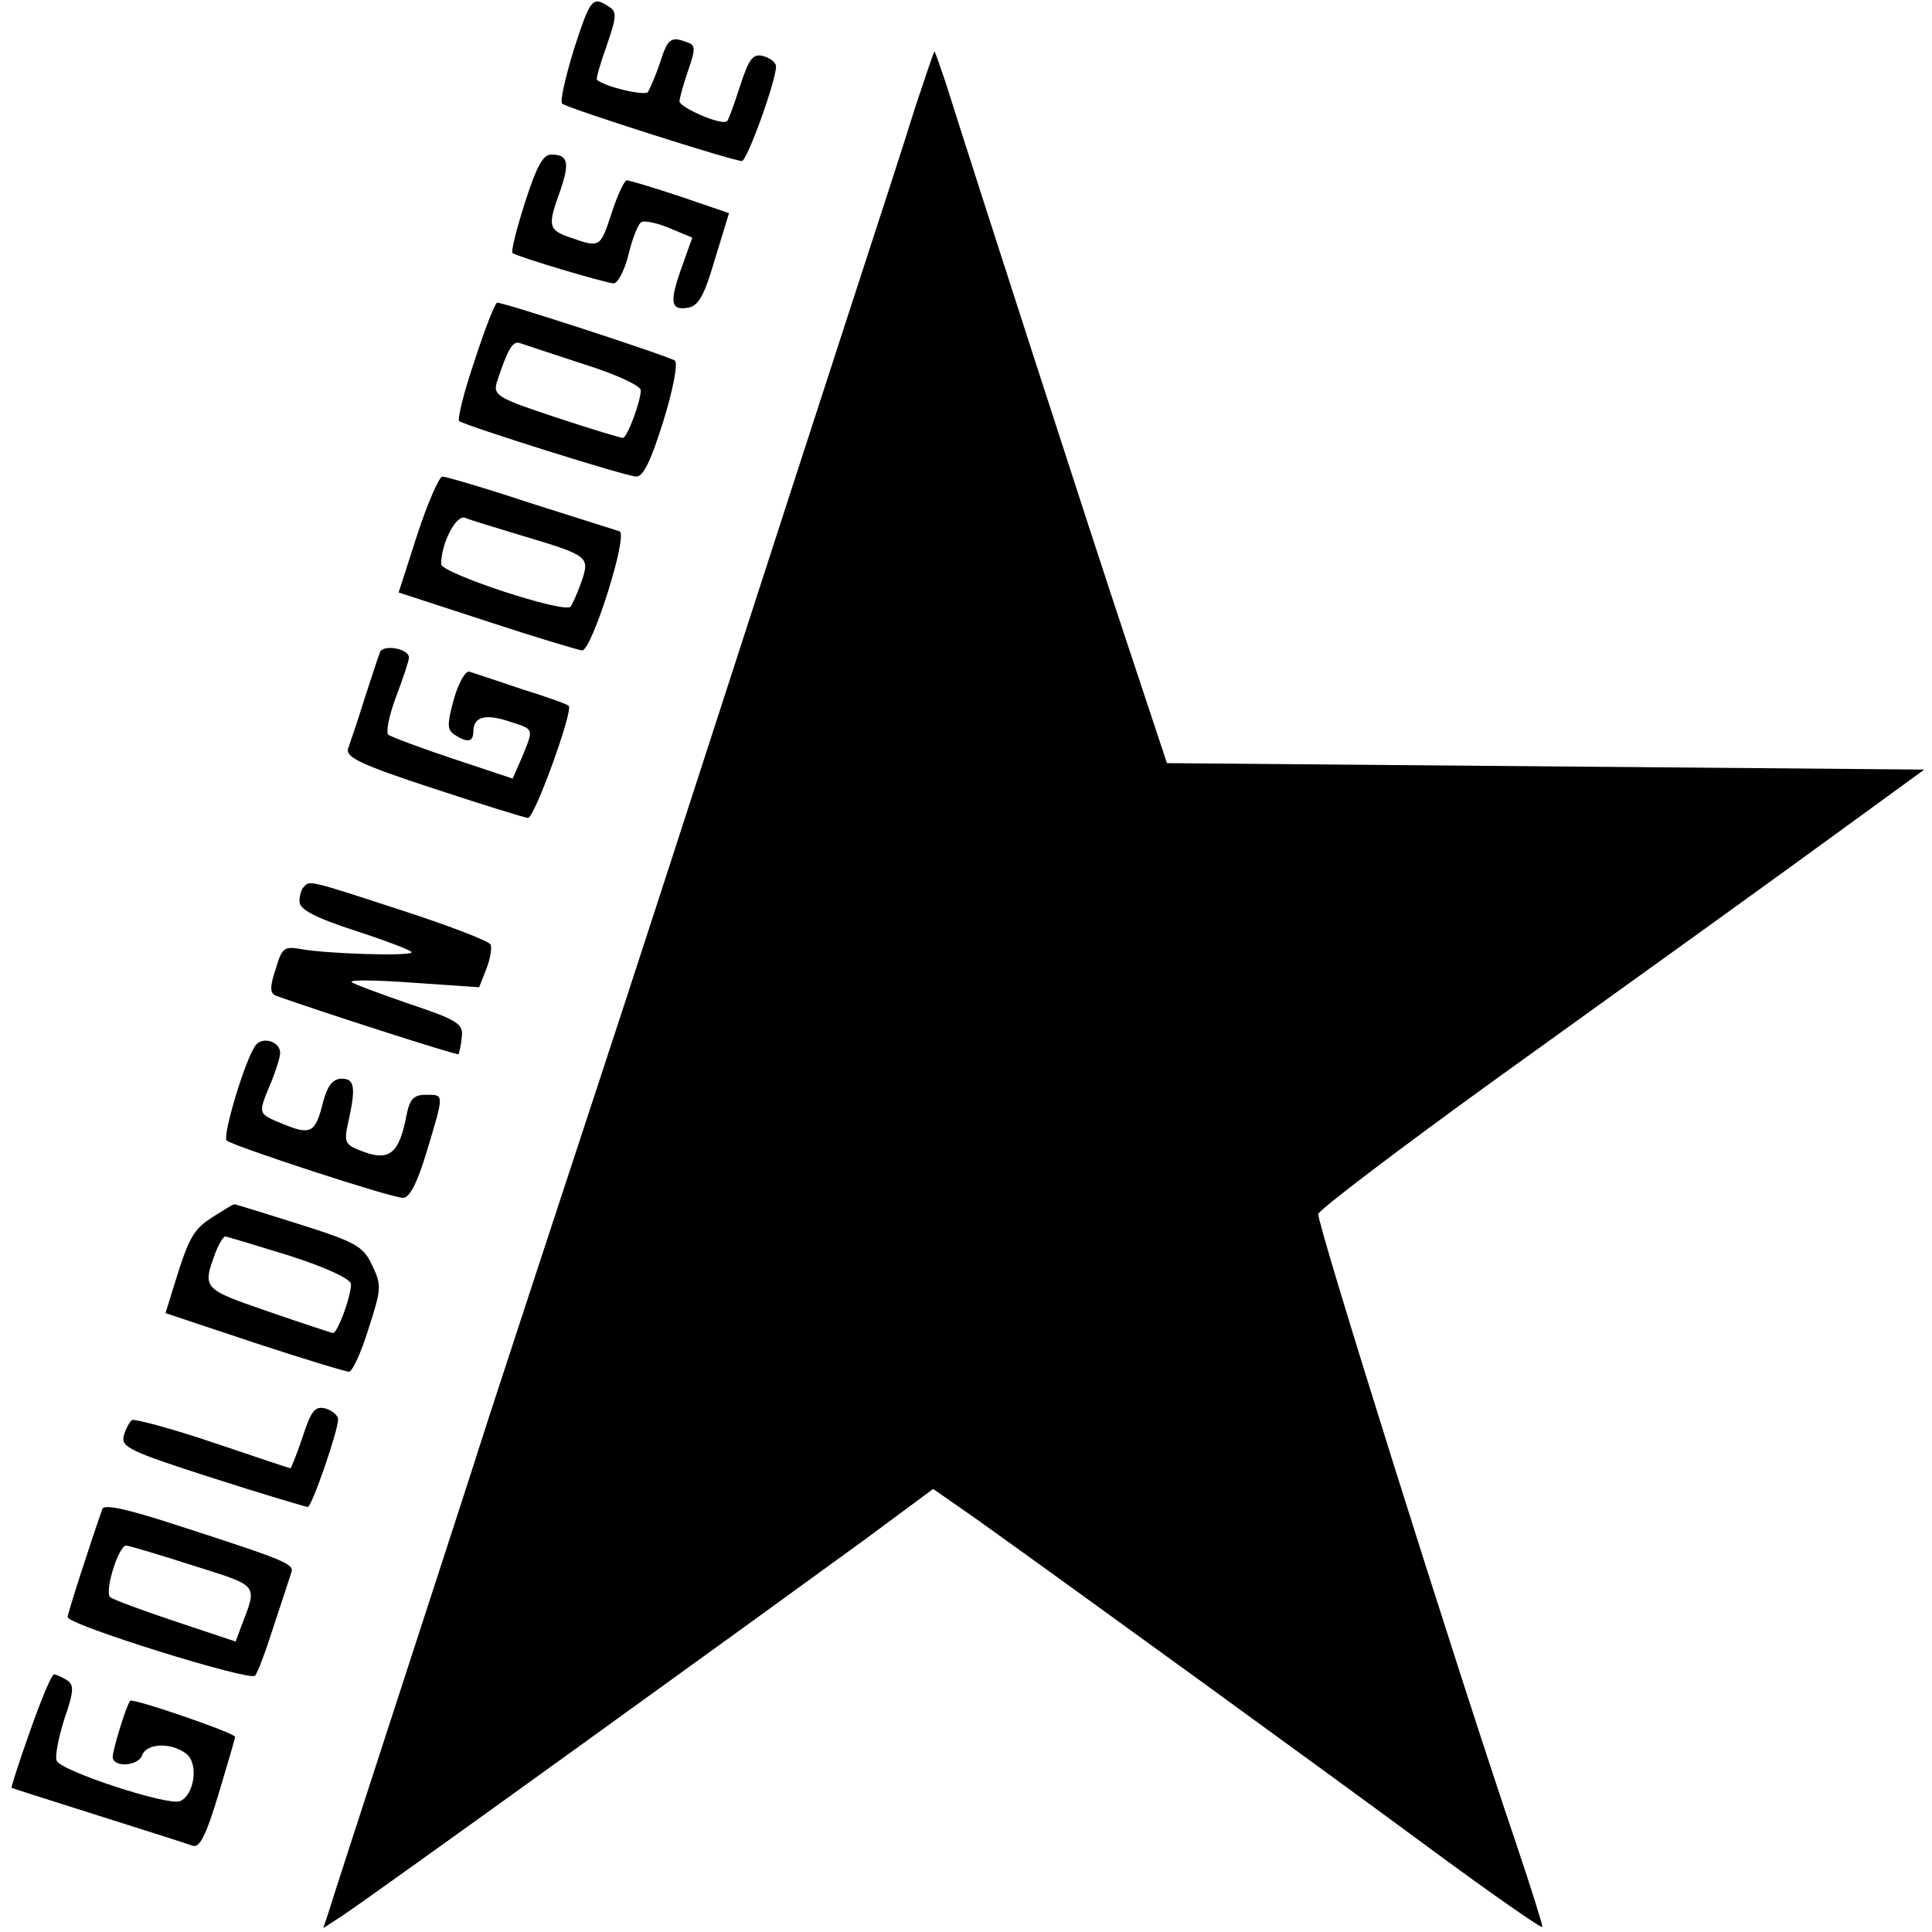 <?xml version="1.0" standalone="no"?>
<!DOCTYPE svg PUBLIC "-//W3C//DTD SVG 20010904//EN"
 "http://www.w3.org/TR/2001/REC-SVG-20010904/DTD/svg10.dtd">
<svg version="1.0" xmlns="http://www.w3.org/2000/svg"
 width="25" height="25" viewBox="0 0 297 300"
 preserveAspectRatio="xMidYMid meet">
<g transform="translate(0,300) scale(0.1,-0.1)"
fill="#000000" stroke="none">
<path d="M876 2923 c-13 -43 -22 -81 -18 -84 8 -7 265 -89 279 -89 8 0 53 124
53 147 0 6 -9 13 -20 16 -16 4 -22 -4 -36 -47 -9 -28 -18 -53 -20 -54 -7 -8
-74 21 -74 31 1 7 7 29 14 49 11 31 11 38 -1 42 -26 10 -31 7 -43 -31 -7 -21
-16 -41 -19 -46 -6 -6 -66 8 -79 19 -2 1 5 25 15 53 16 46 16 53 3 61 -25 16
-28 13 -54 -67z"/>
<path d="M1406 2833 c-15 -49 -63 -196 -106 -328 -43 -132 -124 -382 -180
-555 -56 -173 -148 -457 -205 -630 -57 -173 -133 -405 -169 -515 -35 -110
-105 -324 -154 -475 -49 -151 -93 -286 -97 -300 l-8 -24 29 19 c35 22 655 470
810 583 l108 80 66 -46 c147 -105 533 -385 701 -509 99 -73 179 -129 179 -125
0 4 -18 62 -40 127 -96 283 -311 968 -308 980 2 7 127 102 278 211 310 223
412 296 560 404 l103 75 -588 5 -588 5 -63 190 c-53 159 -228 700 -281 868 -9
26 -16 47 -17 47 -1 0 -14 -39 -30 -87z"/>
<path d="M800 2685 c-13 -41 -22 -76 -19 -78 8 -6 146 -47 157 -47 6 0 17 20
23 45 6 25 15 48 20 50 4 3 24 -1 43 -9 l36 -15 -15 -42 c-21 -58 -19 -71 7
-67 17 2 26 17 43 75 l22 72 -76 26 c-42 14 -79 25 -83 25 -3 0 -14 -22 -23
-50 -18 -55 -18 -55 -64 -39 -35 12 -36 18 -16 73 15 44 12 56 -14 56 -13 0
-23 -19 -41 -75z"/>
<path d="M722 2440 c-17 -49 -27 -92 -24 -94 16 -9 260 -86 275 -86 11 0 23
25 42 86 15 48 23 90 18 94 -7 6 -264 90 -276 90 -3 0 -19 -40 -35 -90z m171
-6 c48 -15 87 -33 87 -40 0 -17 -21 -74 -28 -74 -3 0 -50 14 -104 32 -88 29
-97 34 -92 53 17 52 25 67 37 62 6 -2 51 -17 100 -33z"/>
<path d="M633 2170 l-29 -90 138 -45 c76 -25 143 -45 147 -45 15 0 72 180 58
185 -7 2 -69 22 -139 44 -69 23 -131 41 -136 41 -5 0 -23 -41 -39 -90z m160
-1 c107 -32 108 -33 95 -72 -6 -17 -14 -35 -17 -39 -10 -11 -201 52 -201 66 0
32 23 77 37 72 7 -3 46 -15 86 -27z"/>
<path d="M575 1987 c-3 -7 -13 -39 -24 -72 -10 -33 -22 -67 -25 -76 -6 -14 15
-25 131 -63 76 -25 143 -46 148 -46 10 0 71 168 63 174 -1 2 -34 14 -73 26
-38 13 -75 25 -81 27 -6 2 -17 -17 -24 -42 -11 -40 -11 -48 1 -56 20 -13 29
-11 29 5 0 23 18 28 55 16 40 -13 39 -10 21 -55 l-15 -34 -93 31 c-51 17 -96
34 -100 37 -4 4 1 30 12 59 11 29 20 56 20 61 0 14 -41 21 -45 8z"/>
<path d="M457 1623 c-4 -3 -7 -14 -7 -23 0 -12 24 -25 89 -46 49 -16 88 -31
85 -33 -5 -6 -130 -2 -170 5 -28 5 -31 3 -41 -31 -9 -27 -9 -37 0 -41 61 -22
281 -93 284 -91 1 2 4 14 5 26 3 21 -6 27 -81 52 -46 16 -87 31 -90 34 -3 4
40 3 96 -1 l102 -7 11 28 c6 15 9 32 7 38 -1 5 -63 29 -137 53 -147 48 -144
47 -153 37z"/>
<path d="M382 1377 c-16 -21 -52 -141 -45 -148 11 -9 255 -89 274 -89 10 0 22
23 37 73 27 90 27 87 -2 87 -19 0 -25 -7 -30 -33 -11 -57 -26 -70 -65 -56 -30
11 -32 14 -26 43 13 57 11 71 -9 71 -14 0 -22 -10 -29 -35 -12 -49 -19 -53
-61 -36 -41 17 -41 15 -21 63 8 19 15 41 15 48 0 18 -27 26 -38 12z"/>
<path d="M315 1110 c-30 -19 -37 -32 -60 -107 l-13 -42 138 -46 c76 -25 142
-45 147 -45 5 0 19 30 30 66 20 62 21 68 6 99 -14 30 -25 36 -113 64 -54 17
-99 31 -101 31 -2 0 -17 -9 -34 -20z m120 -60 c56 -18 95 -36 95 -44 0 -20
-21 -76 -28 -76 -4 1 -50 16 -102 34 -101 35 -101 35 -80 92 5 13 12 24 15 24
2 0 48 -14 100 -30z"/>
<path d="M455 769 c-9 -27 -18 -49 -19 -49 -1 0 -55 18 -120 40 -65 22 -122
37 -126 35 -4 -3 -10 -14 -13 -25 -4 -17 10 -24 138 -65 78 -25 145 -45 148
-45 6 0 47 118 47 136 0 6 -9 14 -20 17 -16 4 -22 -4 -35 -44z"/>
<path d="M144 657 c-17 -48 -54 -162 -54 -168 0 -12 283 -100 291 -91 4 4 17
39 29 77 13 39 25 76 27 82 6 14 -5 19 -169 72 -82 27 -121 36 -124 28z m141
-88 c104 -33 100 -28 74 -96 l-8 -22 -93 31 c-51 17 -97 34 -102 38 -9 9 13
80 25 80 4 0 51 -14 104 -31z"/>
<path d="M32 313 c-17 -48 -30 -88 -29 -89 1 -1 62 -20 134 -43 73 -23 139
-44 147 -47 11 -4 21 16 40 79 14 47 26 87 26 90 0 6 -160 61 -163 56 -7 -10
-27 -77 -27 -87 0 -17 40 -15 46 3 7 18 44 20 68 2 20 -15 13 -65 -10 -74 -19
-7 -185 47 -191 63 -3 7 3 36 12 65 15 43 15 53 4 60 -8 5 -17 9 -20 9 -4 0
-20 -39 -37 -87z"/>
</g>
</svg>
